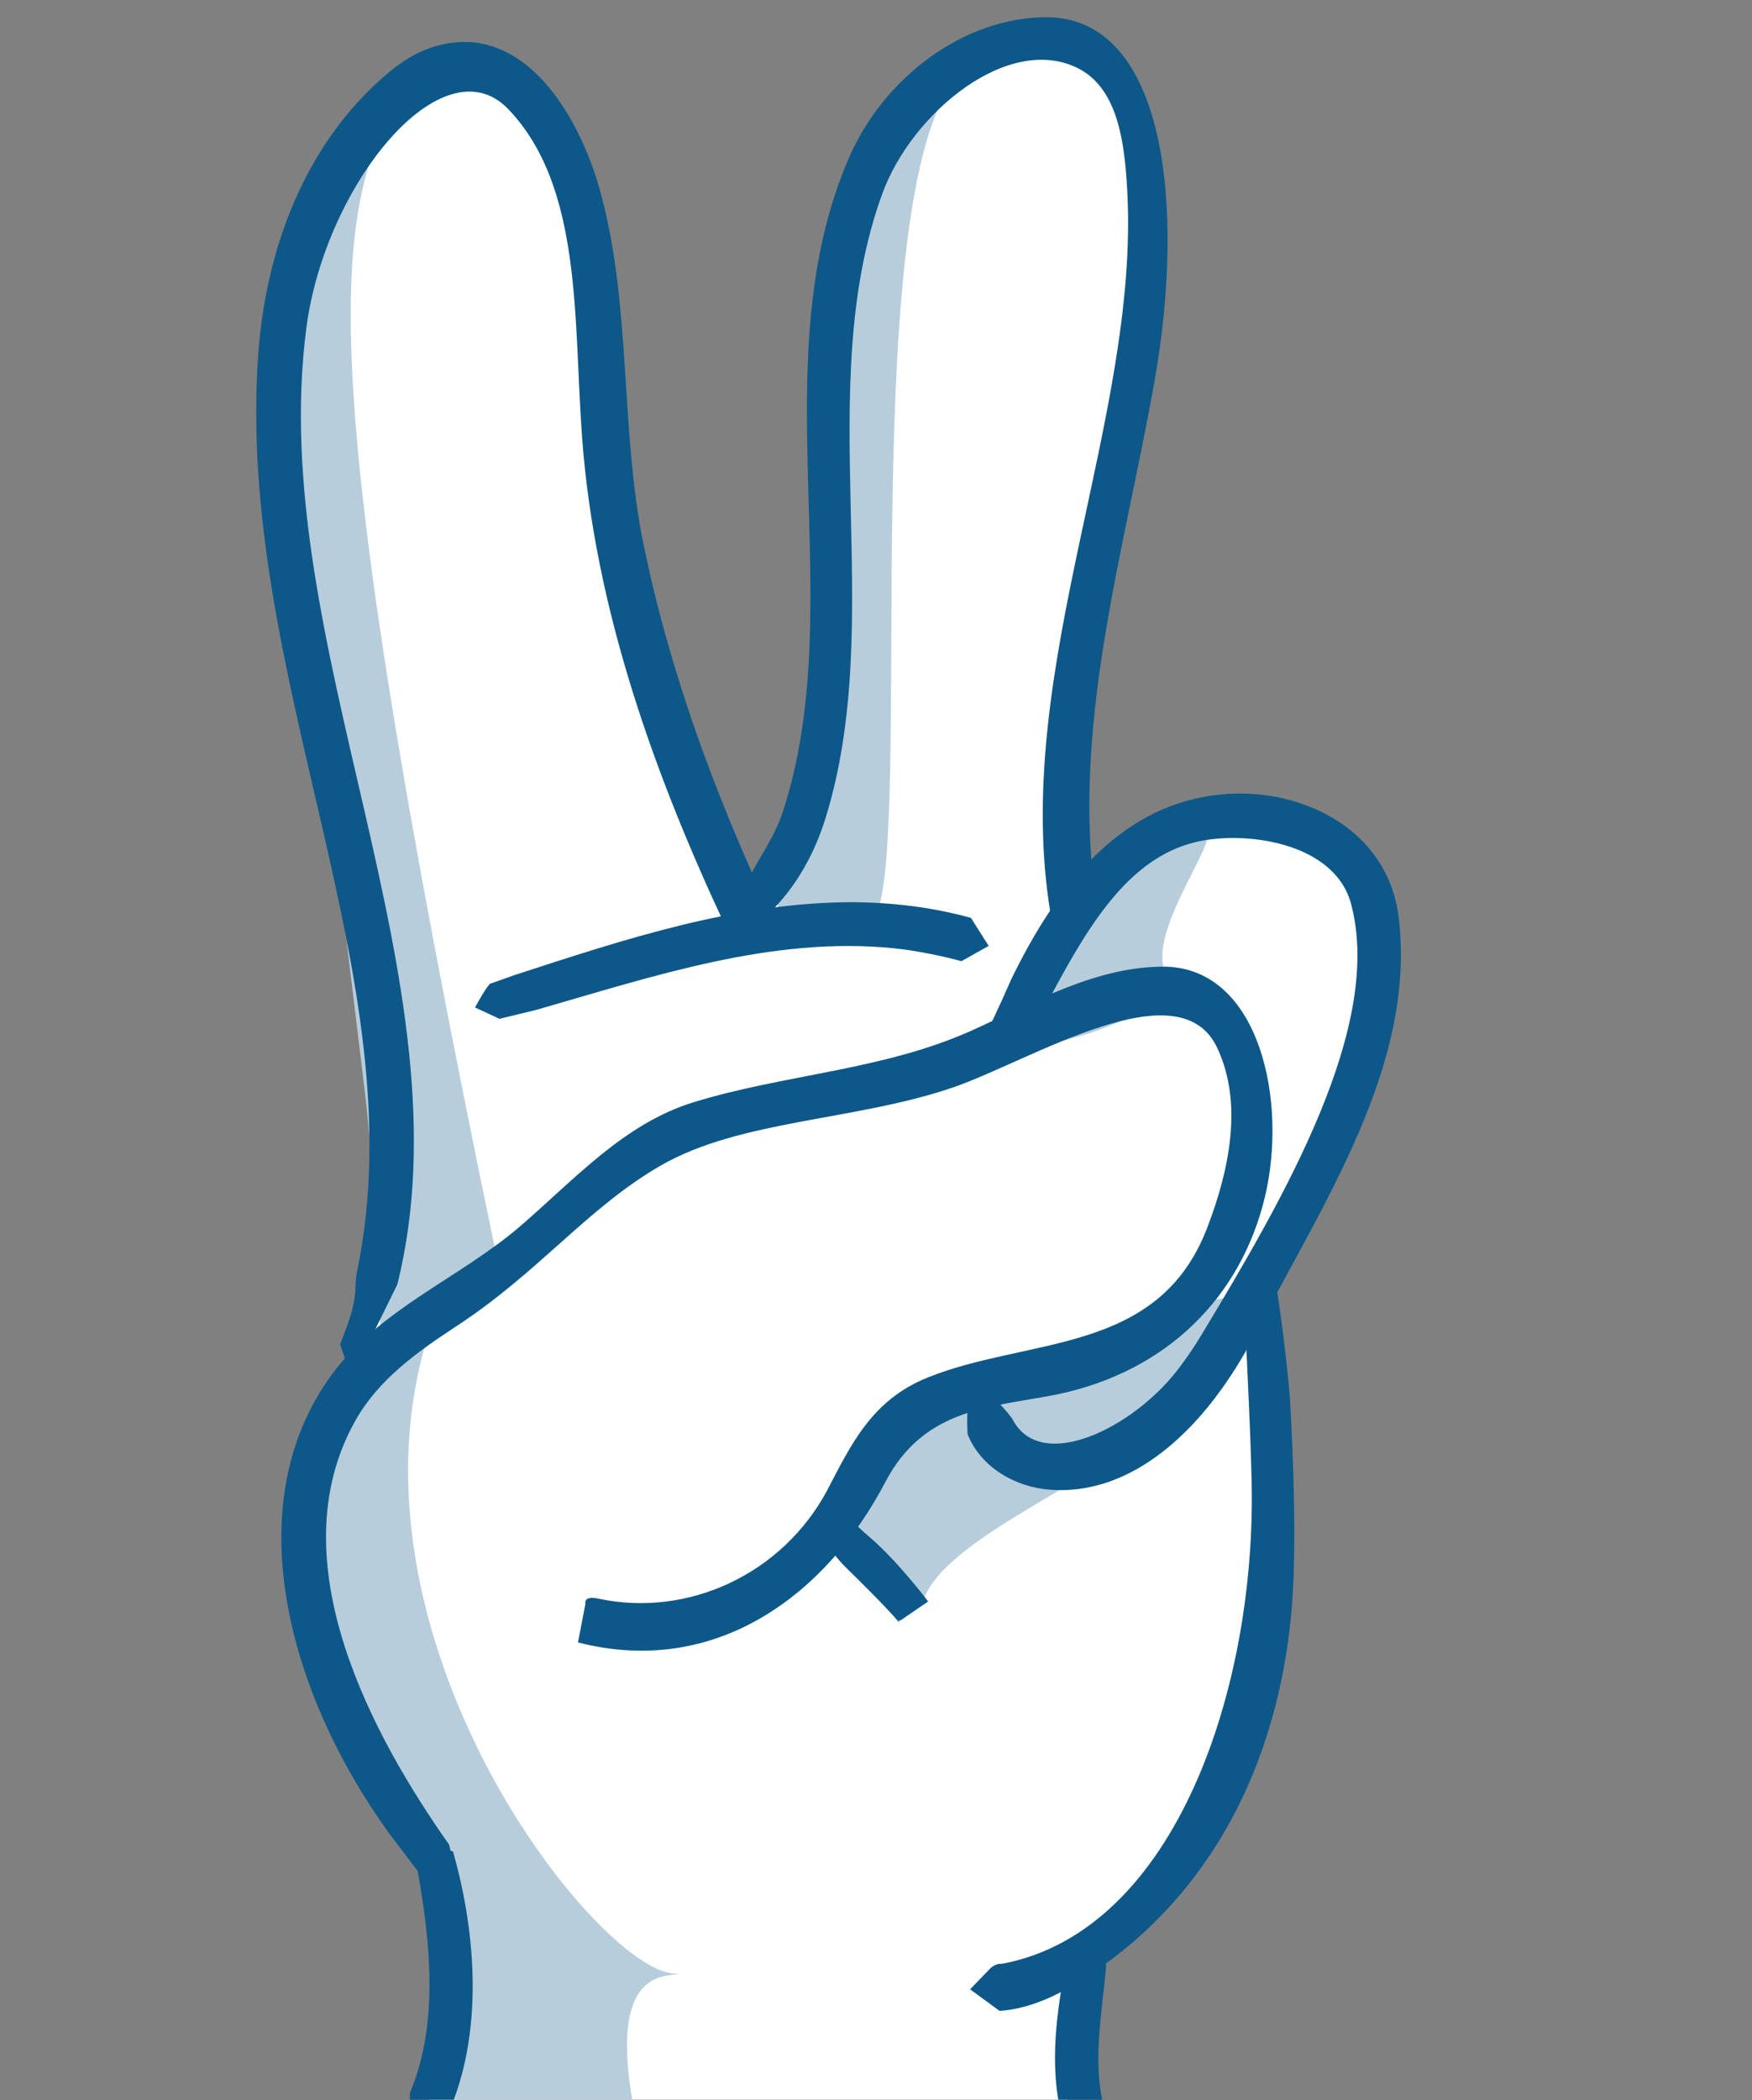<?xml version="1.0" encoding="UTF-8" standalone="no"?><!DOCTYPE svg PUBLIC "-//W3C//DTD SVG 1.1//EN" "http://www.w3.org/Graphics/SVG/1.1/DTD/svg11.dtd"><svg width="100%" height="100%" viewBox="0 0 101 121" version="1.1" xmlns="http://www.w3.org/2000/svg" xmlns:xlink="http://www.w3.org/1999/xlink" xml:space="preserve" xmlns:serif="http://www.serif.com/" style="fill-rule:evenodd;clip-rule:evenodd;stroke-linejoin:round;stroke-miterlimit:2;"><rect x="0" y="0" width="101" height="121" fill="#808080" stroke="none"/><rect id="_2-fingers" serif:id="2 fingers" x="0.032" y="0.981" width="100" height="120" style="fill:none;"/><clipPath id="_clip1"><rect x="0.032" y="0.981" width="100" height="120"/></clipPath><g clip-path="url(#_clip1)"><path d="M42.782,52.624c-10.42,-24.706 -7.698,-43.53 -13.497,-48.077c-1.867,-2.737 -7.35,0.699 -11.158,6.989c-4.083,11.56 0.168,26.909 4.377,54.575c0.619,4.07 -1.765,7.888 -1.839,12.268c-4.973,12.158 -1.942,22.666 4.586,29.704l-0.563,13.543l36.831,0l-0.015,-7.61c9.297,-7.857 13.011,-17.294 10.191,-37.805c10.949,-18.009 11.518,-37.3 -9.491,-25.191c-1.72,-2.606 4.736,-27.424 4.293,-36.801c-1.01,-21.321 -13.663,-9.748 -16.877,-3.329c-2.386,-6.101 0.963,37.273 -6.838,41.734Z" style="fill:#fff;"/><path d="M60.424,1.445c3.055,0.061 4.982,3.517 5.665,6.121c0.121,0.463 0.226,0.93 0.317,1.399c0.114,0.588 0.207,1.18 0.285,1.773c1.503,11.508 -2.58,23.201 -4.024,35.075c-0.179,1.472 -0.401,2.992 -0.207,4.398c0,0 0.479,-0.168 0.716,-0.297c4.759,-2.554 11.024,-5.399 14.671,-1.149c3.131,3.649 1.962,9.431 0.286,14.748c-1.407,4.468 -3.474,8.717 -5.889,12.741c0,0 0.413,3.389 0.633,6.264c0.085,1.105 0.15,2.211 0.189,3.318c0.257,7.205 -0.594,14.752 -4.505,21.002c-1.746,2.79 -4.021,5.213 -6.52,7.368c0,0 -0.03,7.42 -0.03,7.42c0,0 -0.095,0.44 -0.492,0.492l-36.831,0c-0.293,-0.039 -0.462,-0.202 -0.491,-0.512l0.554,-13.34c-0.109,-0.118 -0.215,-0.238 -0.322,-0.358c-4.936,-5.644 -7.329,-13.201 -6.581,-20.536c0.32,-3.127 1.15,-6.184 2.328,-9.094c0.088,-4.04 2.361,-7.857 1.867,-11.913c-1.817,-13.218 -5.081,-26.422 -5.926,-39.745c-0.323,-5.093 -0.156,-10.297 1.498,-15.109c0,0 0.219,-0.441 0.46,-0.821c1.952,-3.026 4.379,-6.023 7.692,-7.254c1.287,-0.478 2.992,-0.497 3.88,0.77c3.234,2.577 3.706,7.947 4.539,13.009c1.904,11.746 4.201,23.513 8.808,34.642c0,0 1.21,-1.347 1.829,-2.892c2.064,-5.151 2.333,-10.943 2.688,-16.664c0.432,-6.957 -0.012,-14.012 0.835,-20.869c0.113,-0.908 0.579,-1.949 1.234,-1.503c2.425,-4.245 6.423,-8.493 10.844,-8.484Zm-0.161,0.984c-3.053,0.103 -5.669,2.574 -7.742,5.039c-0.944,1.123 -1.798,2.334 -2.462,3.645c0,0 -0.328,0.38 -0.702,0.189c-0.254,1.635 -0.245,3.288 -0.295,4.938c-0.307,10.064 0.031,20.223 -2.334,29.9c-0.654,2.677 -1.53,5.593 -3.649,6.88c0,0 -0.513,0.191 -0.751,-0.206c-4.986,-11.865 -7.235,-24.454 -9.399,-37.156c-0.671,-3.865 -1.075,-8.262 -3.826,-10.626c0,0 -0.359,-0.461 -0.7,-0.681c-1.033,-0.665 -2.344,-0.048 -3.248,0.451c-2.699,1.492 -4.757,4.035 -6.431,6.702c0,0 -0.721,1.924 -1.051,3.492c-1.998,9.479 0.132,19.459 1.776,29.428c1.203,7.236 2.504,14.469 3.555,21.714c0.549,3.987 -1.722,7.965 -1.845,12.151c0,0 0.06,0.019 -0.263,0.837c-3.696,9.561 -2.522,20.75 4.717,28.624c0,0 0.104,0.071 0.129,0.353l-0.541,13.032l35.825,0l-0.014,-7.118c0.085,-0.589 2.155,-2.073 3.537,-3.571c2.443,-2.646 4.388,-5.751 5.603,-9.133c2.874,-8.001 2.18,-16.761 1.055,-25.036c0,0 1.093,-2.01 1.982,-3.681c2.816,-5.288 5.187,-11.054 5.469,-16.801c0.137,-2.795 -0.189,-6.02 -2.868,-7.439c-2.405,-1.274 -5.321,-0.478 -7.673,0.375c-1.974,0.715 -3.85,1.674 -5.669,2.716c0,0 -0.545,0.092 -0.743,-0.31c-0.959,-1.954 -0.171,-4.349 0.126,-6.533c1.698,-12.449 6.463,-25.207 3.265,-36.943c-0.092,-0.34 -0.195,-0.678 -0.31,-1.012c-0.089,-0.258 -0.186,-0.515 -0.292,-0.767c-0.082,-0.193 -0.168,-0.384 -0.261,-0.572c-0.754,-1.521 -1.996,-2.913 -3.97,-2.881Z" style="fill:none;"/><path d="M65.964,76.248c0,0 -10.873,4.054 -11.537,4.054l-4.395,3.024c-0.664,0 -2.21,3.425 -2.21,4.088l5.318,5.12c0.781,-3.658 9.541,-6.853 13.001,-10.17c12.904,-12.374 -0.177,-5.836 -0.177,-6.116Z" style="fill:#b7cddc;"/><path d="M71.056,74.279c0.473,0.021 0.968,0.19 1.169,0.622c0.575,1.233 -0.642,2.314 -1.407,3.259c-3.344,4.13 -7.806,6.909 -12.917,10.203c-1.815,1.17 -3.869,2.497 -4.282,4.282c0,0 -0.352,0.638 -0.82,0.243l-5.318,-5.119c-0.861,-0.935 0.519,-2.837 1.576,-4.253c0.251,-0.336 0.784,-0.656 0.784,-0.656c0,0 4.355,-2.992 4.355,-2.992c0.179,-0.083 -0.005,0.006 0.434,-0.111c3.784,-1.066 7.454,-2.591 11.163,-3.97c0,0 1.336,-0.486 2.241,-0.812c0.985,-0.346 1.988,-0.71 3.022,-0.696Zm-0.149,0.983c-1.593,0.072 -3.067,0.949 -4.693,1.447c-1.719,0.488 -2.517,0.902 -3.556,1.283c-2.667,0.974 -5.286,2.193 -8.045,2.781c-1.713,0.307 -2.868,1.971 -4.302,2.958c-1.107,0.673 -1.21,1.577 -1.587,2.463c-0.174,0.411 -0.376,1.044 -0.376,1.044l4.581,4.411c1.966,-4.259 8.752,-5.659 13.168,-9.926c1.807,-1.745 3.758,-3.488 4.943,-5.574c0.223,-0.392 0.702,-0.902 -0.133,-0.887Zm-20.856,8.555c0.001,0 0.001,0 0,0Z" style="fill:none;"/><path d="M45.087,52.746c2.111,0.198 1.212,1.25 4.945,0.501c2.96,-0.594 -0.762,-38.12 4.395,-47.695c-1.198,0 -5.822,6.661 -5.822,7.859l-1.278,24.796c0,1.198 -3.438,14.539 -2.24,14.539Z" style="fill:#b7cddc;"/><path d="M24.904,120.981c4.187,3.615 12.311,4.537 11.54,0c-1.335,-7.855 2.193,-6.995 2.698,-7.284c-4.06,0.68 -20.401,-19.358 -14.244,-37.449c-1.199,0 -6.897,7.911 -6.897,9.11l2.271,16.895c0,0.579 3.334,1.088 4.926,5.47c1.706,4.693 -0.914,13.258 -0.294,13.258Z" style="fill:#b7cddc;"/><path d="M24.969,75.761c0.558,0.138 0.557,0.138 0.257,1.061c-3.718,11.749 1.623,25.438 9.464,33.512c1.377,1.417 3.241,3.043 4.381,2.876c0,0 0.403,0.016 0.522,0.292c0.273,0.633 -1.05,0.629 -1.784,1.063c-1.408,0.831 -1.226,2.799 -1.148,4.109c0.047,0.786 0.165,1.565 0.287,2.343c0.194,1.527 0.043,1.718 -0.739,2.484c-1.462,1.431 -3.934,1.209 -6.109,0.65c-2.026,-0.52 -3.876,-1.695 -5.524,-2.787c-0.425,-0.318 -0.238,-1.162 -0.134,-1.868c0.646,-4.184 1.693,-8.628 -0.009,-12.345c-0.811,-1.773 -2.335,-3.054 -4.051,-4.103c-0.346,-0.219 -0.601,-0.751 -0.601,-0.751c0,0 -2.272,-16.959 -2.272,-16.959c0.036,-0.881 0.681,-1.695 1.201,-2.521c1.354,-2.154 2.822,-4.242 4.638,-6.06c0.479,-0.479 0.822,-1.033 1.621,-0.996Zm-1.044,1.812c-2.067,2.157 -3.948,4.571 -5.233,7.261c-0.095,0.199 -0.197,0.51 -0.197,0.51l2.254,16.765c1.775,1.405 4.203,2.969 5.069,5.927c1.127,3.852 0.069,8.036 -0.466,12.052c-0.03,0.236 -0.053,0.583 -0.053,0.583c2.459,2.095 5.825,3.516 9.008,2.737c1.151,-0.282 1.79,-1.34 1.539,-3.07c-0.053,-0.383 -0.1,-0.767 -0.133,-1.153c-0.029,-0.339 -0.05,-0.678 -0.057,-1.018c-0.006,-0.257 -0.004,-0.514 0.007,-0.771c0.008,-0.193 0.022,-0.386 0.042,-0.578c0.123,-1.169 0.533,-2.45 1.603,-3.1c0,0 -1.474,-0.938 -2.473,-1.866c-4.438,-4.124 -7.581,-9.686 -9.6,-15.267c-2.193,-6.062 -2.99,-12.773 -1.237,-19.086c-0.024,0.025 -0.049,0.049 -0.073,0.074Zm1.076,42.926c-0.001,0 -0.001,0 0,0Zm-4.238,-18.268c0,-0.001 0,-0.001 0,0Z" style="fill:none;"/><path d="M59.368,59.638c0,1.198 4.859,-0.165 8.736,-2.634c-4.109,-2.034 5.034,-11.409 0,-8.931c-1.199,0 -6.285,3.172 -6.285,4.371l-2.451,7.194Z" style="fill:#b7cddc;"/><path d="M28.562,72.082c-11.014,-52.84 -9.094,-59.6 -5.672,-66.53l-4.902,6.575c-1.081,0.13 -1.803,6.1 -1.404,13.981l4.445,36.779c0.944,7.814 0.565,16.789 1.646,16.658c-0.41,-1.587 5.806,-3.618 5.887,-7.463Z" style="fill:#b7cddc;"/><path d="M26.893,2.417c4.115,0.106 6.655,4.881 7.666,8.452c1.873,6.617 1.164,13.804 2.542,20.508c1.489,7.242 4.058,14.252 7.189,20.963c0,0 -0.323,0.577 -0.323,0.577l-1.444,0.68c0,0 -0.649,-0.116 -0.649,-0.116c-4.168,-8.87 -7.573,-18.394 -8.312,-28.199c-0.512,-6.792 0.048,-14.489 -4.255,-18.987c-3.777,-3.949 -10.562,4.305 -11.646,12.597c-2.373,18.156 9.568,37.738 5.247,55.11l-2.013,4.095l-0.966,0.323l-0.323,-0.966c1.221,-3.021 0.69,-2.824 1.027,-4.443c3.337,-16.636 -7.031,-34.015 -5.753,-52.501c0.419,-6.066 2.643,-12.148 7.368,-16.2c1.315,-1.128 2.769,-1.909 4.645,-1.893Z" style="fill:#0d5889;"/><path d="M60.413,0.991c6.76,0.11 7.947,10.839 6.136,21.012c-1.785,10.028 -4.854,19.979 -3.343,30.131l-0.46,0.419c0,0 -2.182,0.08 -2.182,0.08c-0.037,-0.206 -0.069,-0.413 -0.101,-0.62c-1.993,-13.772 5.211,-27.978 4.523,-40.976c-0.146,-2.748 -0.513,-5.888 -2.787,-7.075c-4.006,-2.089 -9.627,2.507 -11.335,7.196c-4.089,11.225 0.319,24.544 -3.299,36.06c-0.598,1.906 -1.584,3.706 -2.947,5.124c-0.409,0.135 -0.548,0.2 -0.792,0.31l-1.066,-0.006l0.049,-1.165c0.702,-1.884 1.745,-2.903 2.36,-4.825c3.835,-11.996 -1.315,-25.827 3.766,-37.552c1.973,-4.553 6.561,-8.138 11.478,-8.113Z" style="fill:#0d5889;"/><path d="M49.216,51.983c2.284,0.022 4.564,0.294 6.758,0.906c0,0 1.022,1.612 1.022,1.612l-1.572,0.882c-0.907,-0.256 -2.555,-0.612 -3.927,-0.749c-6.989,-0.698 -13.824,1.615 -20.579,3.553l-2.122,0.515l-1.413,-0.652c0.628,-1.155 0.86,-1.363 0.86,-1.363c0.62,-0.218 1.406,-0.501 1.406,-0.501c6.387,-2.078 12.822,-4.215 19.567,-4.203Z" style="fill:#0d5889;"/><path d="M67.244,55.699c5.382,0.179 7.01,7.784 5.664,13.319c-1.385,5.7 -5.618,10.024 -12.027,11.337c-3.642,0.728 -7.555,0.719 -9.819,4.99c-3.378,6.497 -9.765,11.34 -17.741,9.289c0,0 0.426,-2.223 0.426,-2.223c0,0 -0.147,-0.499 0.765,-0.297c5.165,1.1 10.595,-1.429 13.167,-6.232c1.382,-2.636 2.559,-5.214 5.822,-6.521c5.844,-2.341 13.283,-1.277 16.096,-8.626c1.271,-3.321 2.075,-7.144 0.579,-10.349c-2.198,-4.711 -10.743,0.727 -15.243,2.272c-5.595,1.921 -12.226,1.849 -16.826,4.489c-4.251,2.44 -7.024,6.167 -11.909,9.341c-2.209,1.45 -4.394,3.03 -5.702,5.348c-4.592,8.135 1.099,18.356 5.389,24.442l0.242,0.973l-0.177,1.122c-1.303,-0.206 -1.698,-0.342 -1.698,-0.342c-0.754,-0.992 -1.8,-2.37 -1.8,-2.37c-5.76,-7.935 -8.886,-18.903 -3.31,-26.481c2.781,-3.779 7.411,-5.57 10.844,-8.525c3.143,-2.705 5.981,-5.904 9.973,-7.137c5.277,-1.63 10.895,-1.829 16.05,-4.136c3.665,-1.657 7.251,-3.746 11.235,-3.683Z" style="fill:#0d5889;"/><path d="M48.634,87.585c1.355,0.695 0.174,-0.161 1.533,1.011c1.638,1.412 3.338,3.679 3.338,3.679l-1.584,1.085c-0.549,-0.023 1.372,1.393 -3.117,-3.006c-1.213,-1.199 -1.238,-1.847 -1.238,-1.847l0.073,-0.995c0.332,0.025 0.664,0.049 0.995,0.073Z" style="fill:#0d5889;"/><path d="M71.6,45.721c4.221,0.05 8.486,2.472 9.037,7.17c1.001,8.523 -4.386,16.416 -8.217,23.868c-0.579,1.108 -1.219,2.184 -1.943,3.199c-0.28,0.393 -0.572,0.777 -0.878,1.15c-2.2,2.683 -5.322,5.014 -9.084,4.726c-1.993,-0.152 -3.973,-1.289 -4.734,-3.196c0,0 -0.07,-1.014 0.033,-1.688l0.876,-1.05c0,0 1.483,1.486 1.706,1.92c1.638,3.046 6.868,0.483 9.459,-2.849c0.517,-0.664 0.988,-1.363 1.423,-2.083c4.842,-8.021 10.473,-17.78 8.612,-24.797c-0.917,-3.455 -5.771,-4.18 -8.595,-3.65c-5.219,0.979 -7.634,7.167 -10.568,12.375c0,0 -0.627,0.337 -1.986,-1.033c0.686,-1.357 1.542,-3.33 1.542,-3.33c2.615,-5.382 6.481,-10.587 13.006,-10.73c0.156,-0.002 0.155,-0.002 0.311,-0.002Z" style="fill:#0d5889;"/><path d="M73.514,73.682c0,0 0.561,3.38 0.845,6.848c0,0 0.479,7.444 0.124,11.936c-0.639,8.082 -3.949,16.069 -11.422,21.162c-1.639,1.117 -3.456,2.098 -5.436,2.238c0,0 -1.7,-1.246 -1.7,-1.246c0,0 1.202,-1.243 1.202,-1.243c0.388,-0.292 0.514,-0.203 0.719,-0.241c9.992,-1.955 14.555,-15.989 14.31,-27.697c-0.074,-3.508 -0.298,-7.023 -0.42,-10.544c-0.024,-0.736 0.209,-1.126 0.209,-1.126l0.741,-0.828c0.276,0.247 0.552,0.494 0.828,0.741Z" style="fill:#0d5889;"/><path d="M26.115,106.677c1.383,4.865 1.739,10.571 -0.289,15.122l-1.656,0.619c0,0 -0.766,-1.294 -0.487,-1.953c1.559,-3.816 1.175,-8.275 0.411,-12.568c-0.203,-1.088 0.184,-0.992 0.184,-0.992l1.458,-0.336c0.126,0.036 0.253,0.072 0.379,0.108Z" style="fill:#0d5889;"/><path d="M63.414,112.221c0.005,0.016 0.358,1.004 0.358,1.004c-0.229,2.703 -0.797,5.455 -0.165,8.058c0,0 -0.895,1.549 -0.895,1.549c0,0 -1.003,-0.605 -1.504,-0.907c-0.749,-2.941 -0.284,-6.058 0.272,-8.99c0,0 0.596,-0.873 0.596,-0.873l0.748,-0.589c0.196,0.249 0.393,0.498 0.59,0.748Z" style="fill:#0d5889;"/></g></svg>
